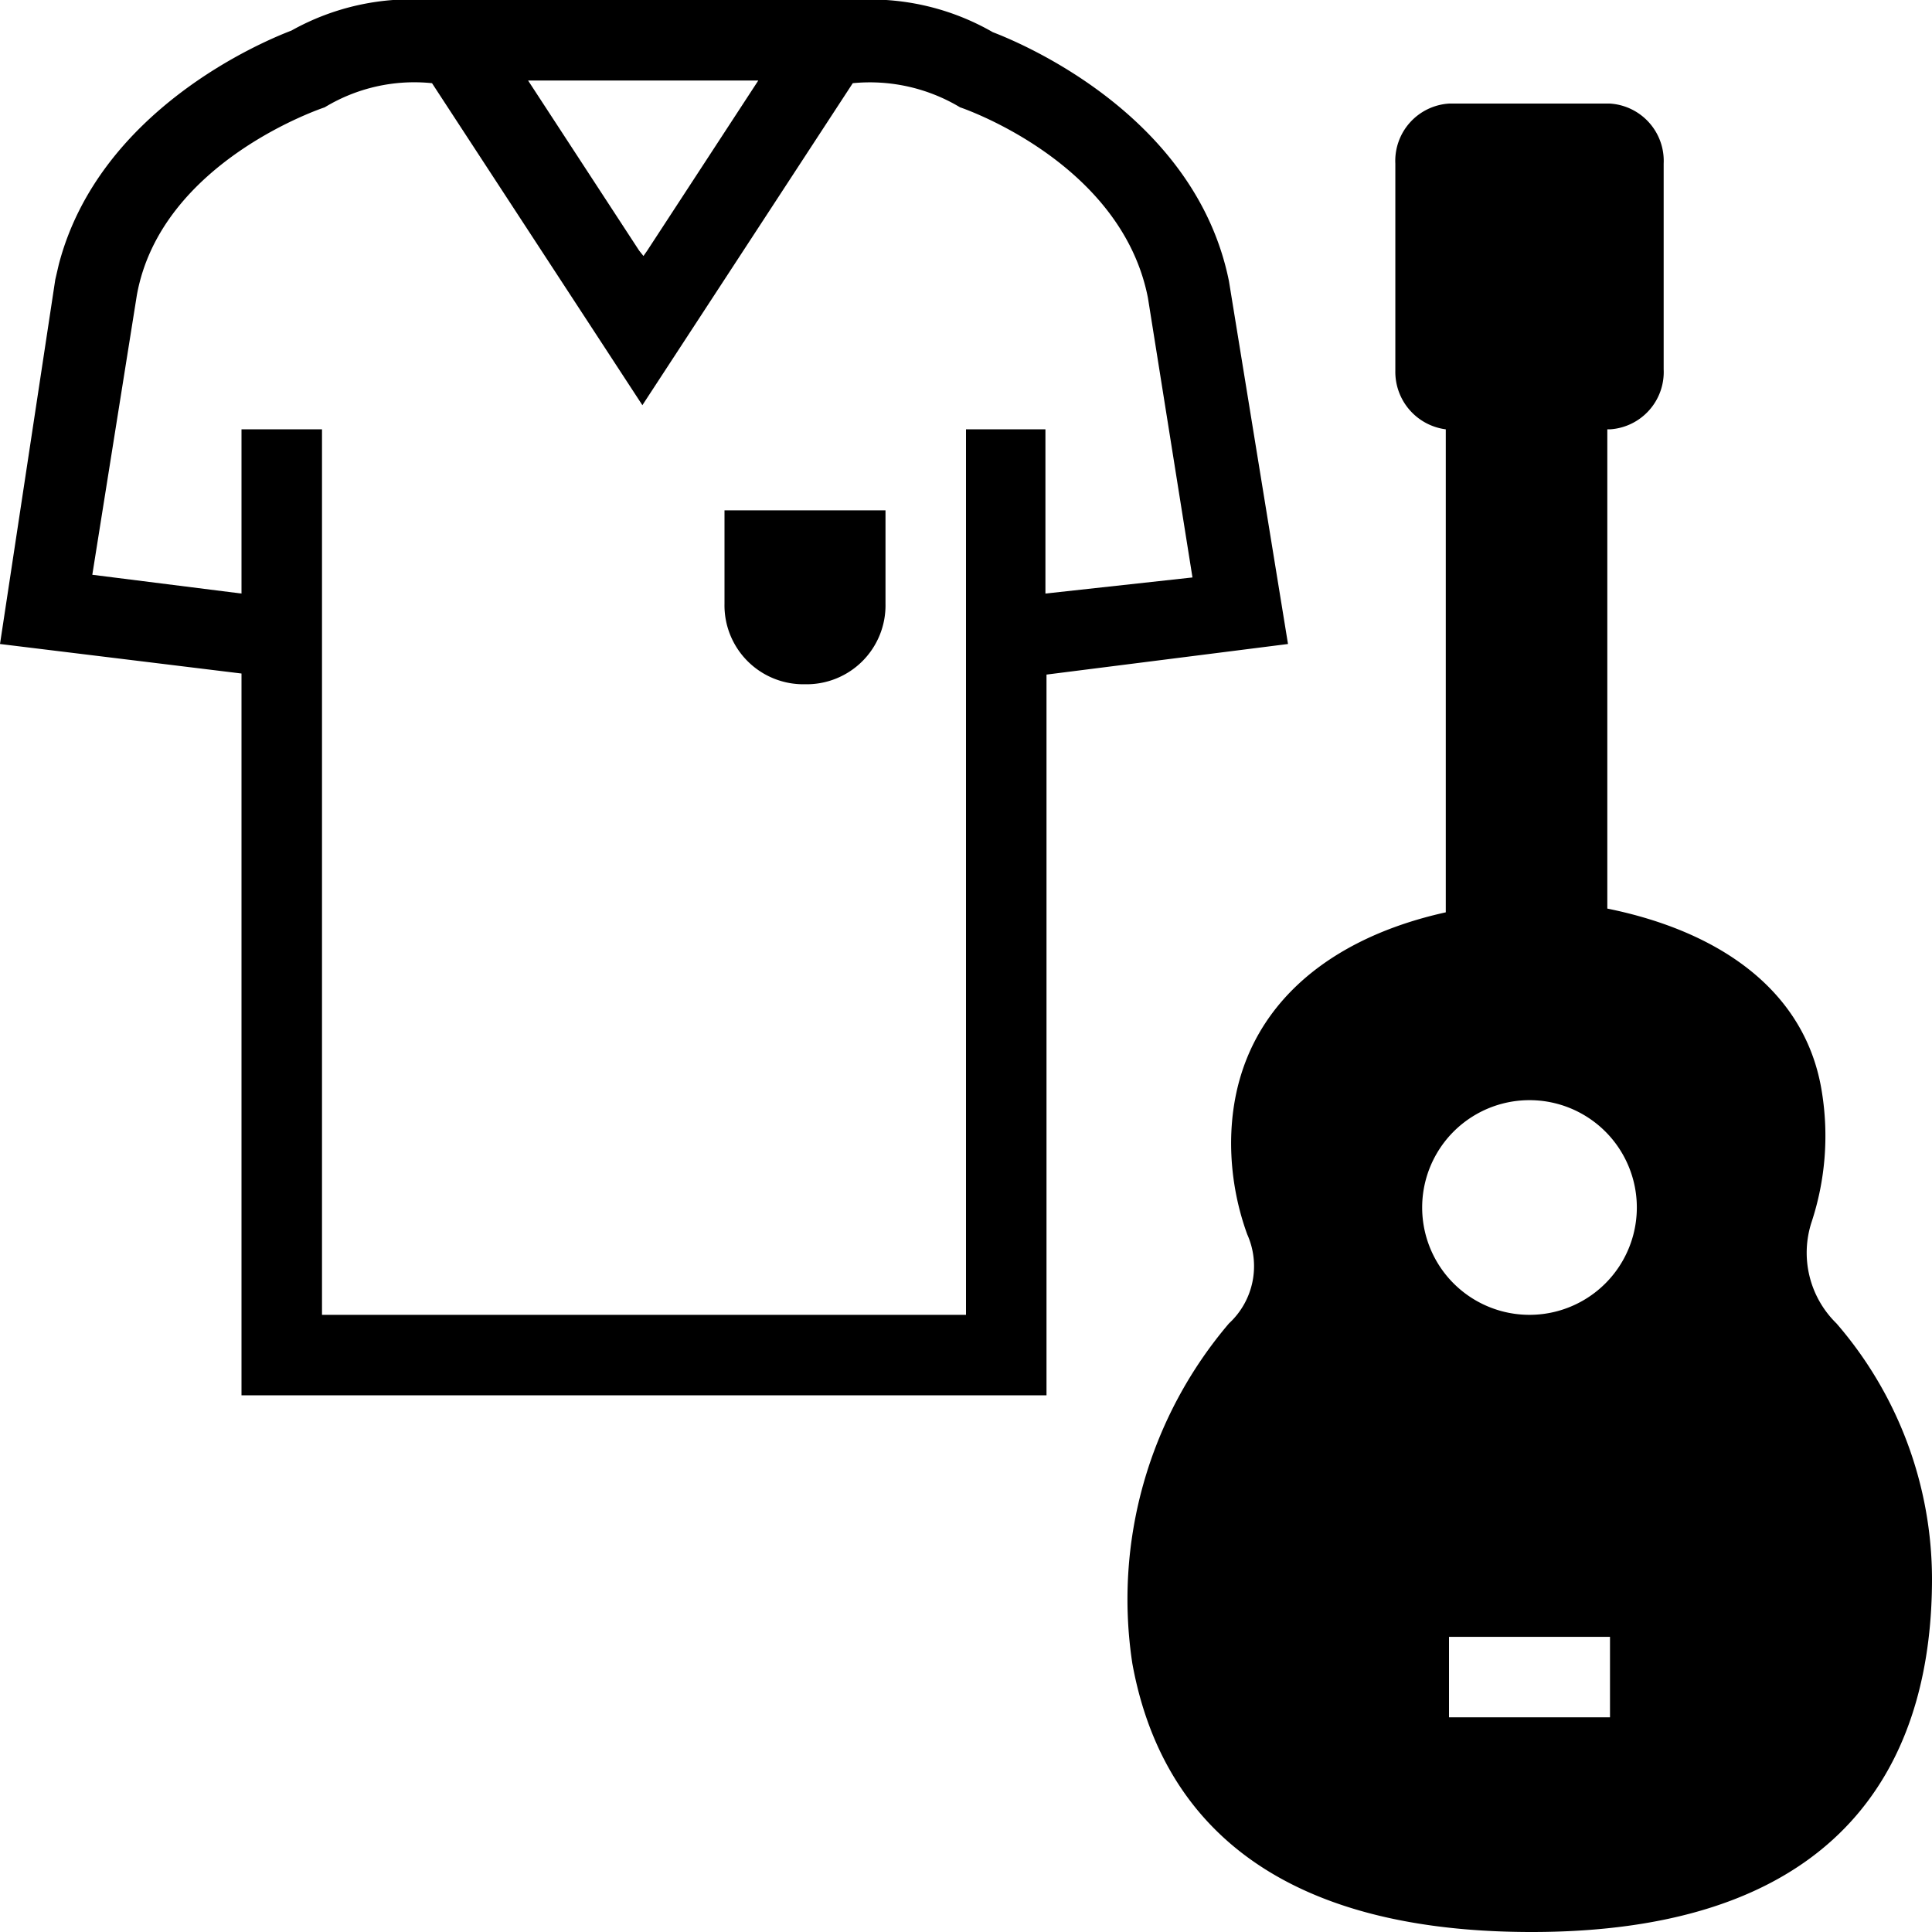 <svg fill="CurrentColor" viewBox="0 0 36 36" xmlns="http://www.w3.org/2000/svg">
  <path d="M34.22 24.66a1.84 1.84 0 0 1-.46-1.9 5.13 5.13 0 0 0 .19-2.4c-.29-1.88-1.88-3-4-3.43V8H30a1.07 1.07 0 0 0 1-1.12V3.05a1.07 1.07 0 0 0-1-1.12h-3a1.07 1.07 0 0 0-1 1.12v3.86A1.08 1.08 0 0 0 26.94 8v9c-2.4.53-4 2-4 4.31a5 5 0 0 0 .3 1.69 1.45 1.45 0 0 1-.34 1.66A7.93 7.93 0 0 0 21.1 31c.42 2.3 2 5 7.44 5 6.17 0 7.46-3.58 7.46-6.58a7.29 7.29 0 0 0-1.78-4.76zM30 32h-3v-1.5h3V32zm-1.5-7.5a2 2 0 1 1 0-4 2 2 0 0 1 0 4zM7.732-.012 8 0h7.93a4.57 4.57 0 0 1 2.57.6c.55.21 3.78 1.56 4.4 4.64L24 12l-4.5.57V26h-15V12.55L0 12l1.03-6.79.066-.284C1.849 2.046 4.897.773 5.43.57A4.57 4.57 0 0 1 8 0zM8.05 1.55a3.22 3.22 0 0 0-2 .45S3 3 2.55 5.5l-.83 5.21 2.78.35V8H6v16.5h12V8h1.48v3.06l2.74-.3-.83-5.21C20.89 3 17.89 2 17.89 2a3.27 3.27 0 0 0-2-.45l-3.92 6zm8.45 7.96v1.74a1.47 1.47 0 0 1-1.5 1.5 1.47 1.47 0 0 1-1.5-1.5V9.51h3zM14.13 1.5H9.84l2.07 3.17.08.1.07-.1 2.07-3.17z"/>
</svg>
